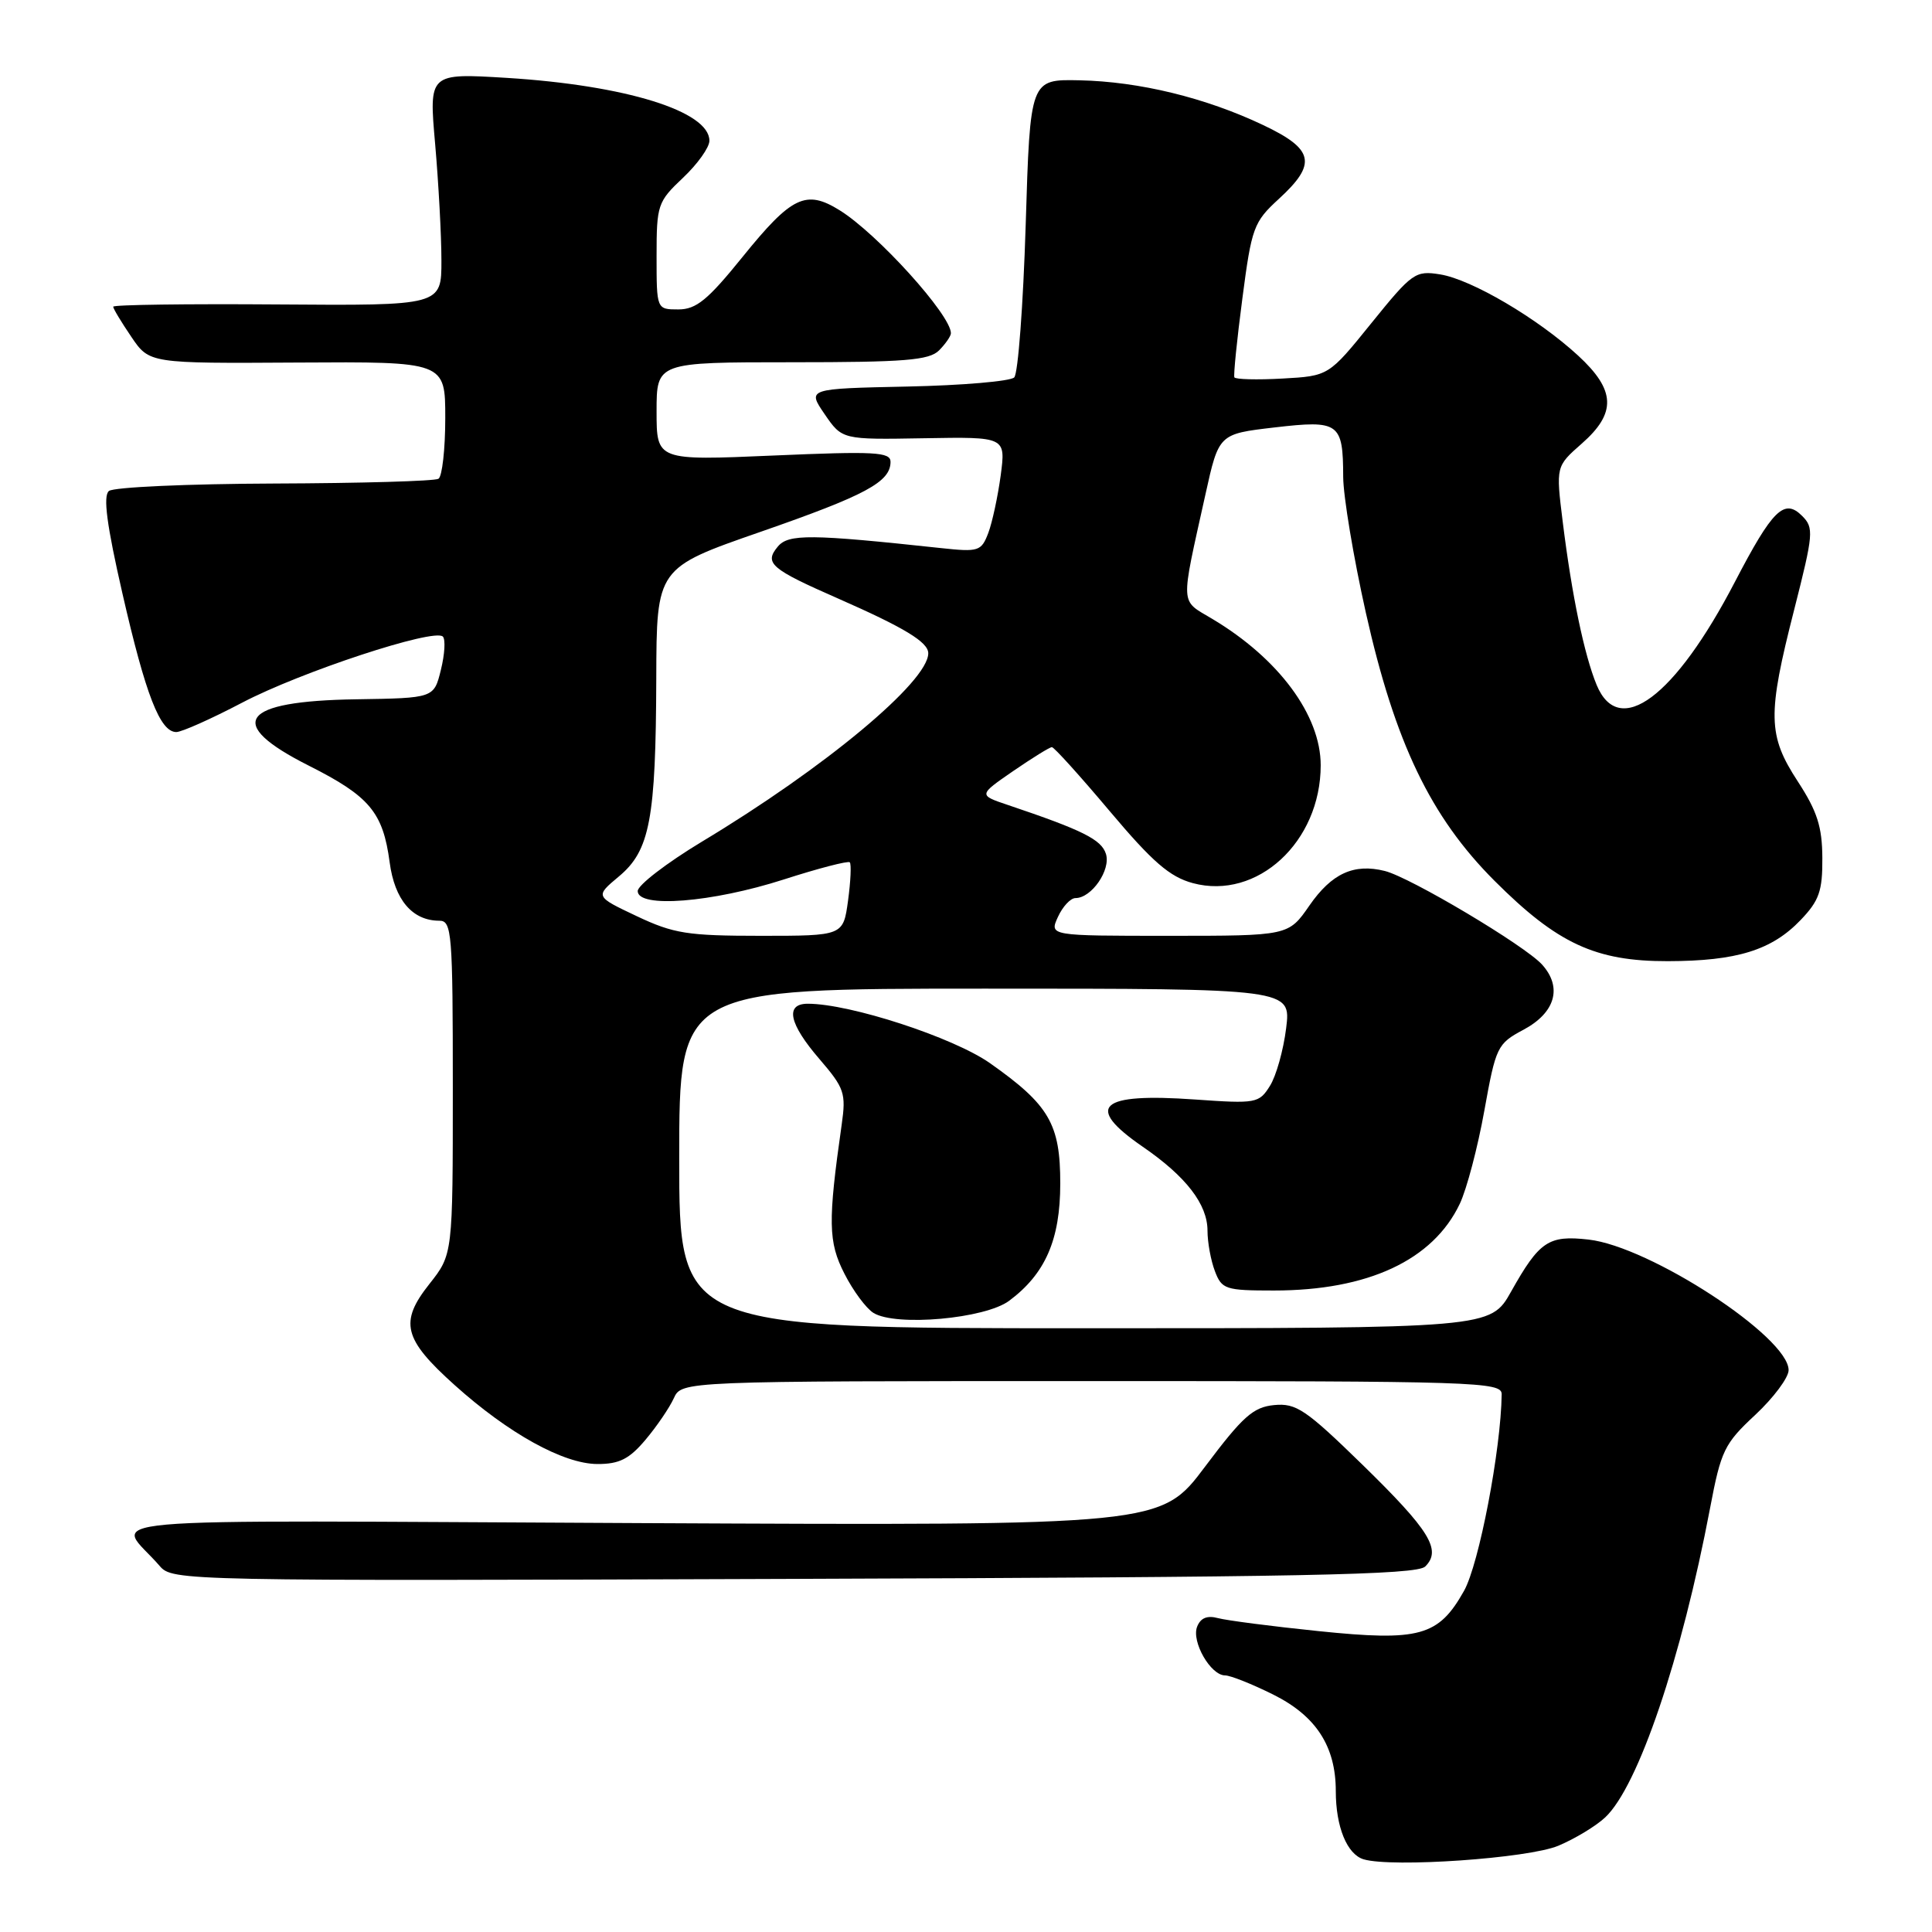 <?xml version="1.0" encoding="UTF-8" standalone="no"?>
<!DOCTYPE svg PUBLIC "-//W3C//DTD SVG 1.1//EN" "http://www.w3.org/Graphics/SVG/1.1/DTD/svg11.dtd" >
<svg xmlns="http://www.w3.org/2000/svg" xmlns:xlink="http://www.w3.org/1999/xlink" version="1.1" viewBox="0 0 256 256">
 <g >
 <path fill="currentColor"
d=" M 206.49 244.57 C 208.68 243.65 211.48 241.96 212.70 240.81 C 217.07 236.71 222.81 219.78 226.60 199.80 C 228.04 192.21 228.48 191.29 232.58 187.48 C 235.01 185.21 237.00 182.54 237.00 181.55 C 237.00 177.16 218.62 165.16 210.49 164.25 C 205.19 163.65 203.98 164.46 200.23 171.14 C 197.50 176.00 197.50 176.00 143.75 176.00 C 90.00 176.00 90.00 176.00 90.00 153.50 C 90.00 131.00 90.00 131.00 130.53 131.00 C 171.07 131.00 171.07 131.00 170.42 136.25 C 170.06 139.14 169.10 142.58 168.27 143.89 C 166.83 146.19 166.45 146.26 158.35 145.69 C 145.63 144.79 143.64 146.59 151.42 151.95 C 157.16 155.89 160.00 159.58 160.00 163.07 C 160.00 164.61 160.44 167.02 160.98 168.43 C 161.89 170.84 162.37 171.00 168.79 171.00 C 181.27 171.00 189.88 166.98 193.43 159.51 C 194.35 157.57 195.81 152.02 196.68 147.18 C 198.21 138.69 198.39 138.30 201.88 136.44 C 206.10 134.18 207.05 130.82 204.33 127.81 C 202.05 125.29 186.89 116.26 183.50 115.41 C 179.40 114.38 176.46 115.73 173.51 119.98 C 170.73 124.00 170.73 124.00 154.89 124.00 C 139.04 124.00 139.04 124.00 140.18 121.50 C 140.81 120.12 141.85 119.00 142.51 119.00 C 144.64 119.00 147.22 115.26 146.54 113.14 C 145.94 111.24 143.45 110.00 133.57 106.67 C 129.64 105.35 129.64 105.35 134.25 102.17 C 136.79 100.43 139.09 99.00 139.38 99.00 C 139.67 99.00 143.12 102.82 147.05 107.49 C 152.72 114.22 154.99 116.19 158.06 117.02 C 166.59 119.31 175.00 111.55 175.00 101.40 C 175.00 94.78 169.44 87.26 160.64 82.01 C 156.32 79.42 156.38 80.62 159.73 65.50 C 161.50 57.50 161.50 57.50 168.87 56.64 C 177.45 55.64 177.96 56.01 177.98 63.18 C 177.99 65.75 179.34 73.85 180.98 81.18 C 184.84 98.41 189.56 108.24 198.03 116.71 C 206.36 125.04 211.41 127.38 221.00 127.36 C 230.14 127.34 234.76 125.91 238.59 121.91 C 241.05 119.34 241.50 118.07 241.47 113.68 C 241.45 109.56 240.79 107.49 238.22 103.55 C 234.23 97.43 234.17 94.76 237.74 80.78 C 240.30 70.71 240.37 69.94 238.79 68.36 C 236.42 65.99 234.87 67.52 229.88 77.11 C 221.93 92.40 214.52 97.92 211.56 90.75 C 209.92 86.77 208.28 78.91 207.07 69.15 C 206.16 61.80 206.16 61.80 209.58 58.79 C 214.22 54.72 214.09 51.70 209.09 47.10 C 203.75 42.19 194.99 37.03 190.83 36.36 C 187.55 35.83 187.12 36.13 181.72 42.81 C 176.06 49.82 176.06 49.82 169.93 50.16 C 166.56 50.35 163.70 50.27 163.56 50.00 C 163.43 49.73 163.90 45.02 164.62 39.55 C 165.85 30.13 166.11 29.42 169.46 26.35 C 174.54 21.69 174.13 19.77 167.35 16.56 C 159.72 12.94 150.96 10.81 143.05 10.64 C 136.50 10.50 136.50 10.50 135.91 29.79 C 135.58 40.40 134.90 49.50 134.39 50.01 C 133.88 50.52 127.50 51.07 120.21 51.22 C 106.96 51.50 106.96 51.50 109.27 54.88 C 111.59 58.26 111.59 58.26 122.43 58.07 C 133.27 57.88 133.27 57.88 132.60 62.98 C 132.22 65.78 131.48 69.23 130.95 70.63 C 130.03 73.04 129.67 73.16 124.74 72.63 C 107.39 70.76 104.47 70.73 103.06 72.43 C 101.23 74.63 102.10 75.38 111.08 79.32 C 119.86 83.18 123.00 85.09 123.00 86.56 C 123.00 90.32 109.26 101.76 93.00 111.53 C 88.33 114.35 84.50 117.29 84.50 118.07 C 84.50 120.37 94.34 119.59 103.84 116.54 C 108.43 115.06 112.37 114.04 112.60 114.26 C 112.82 114.49 112.72 116.77 112.37 119.34 C 111.73 124.00 111.73 124.00 100.80 124.00 C 91.10 124.00 89.26 123.71 84.36 121.39 C 78.84 118.78 78.84 118.78 82.01 116.13 C 86.12 112.70 86.90 108.55 86.96 89.88 C 87.00 75.26 87.00 75.26 100.75 70.48 C 114.75 65.61 118.00 63.86 118.00 61.19 C 118.00 59.89 115.91 59.78 102.50 60.36 C 87.00 61.03 87.00 61.03 87.00 54.51 C 87.00 48.00 87.00 48.00 104.93 48.00 C 119.89 48.00 123.12 47.74 124.43 46.43 C 125.29 45.56 126.00 44.54 126.00 44.15 C 126.00 41.74 116.26 30.97 111.27 27.87 C 106.79 25.08 104.90 25.99 98.37 34.07 C 93.78 39.75 92.25 41.00 89.89 41.00 C 87.00 41.00 87.00 41.00 87.00 33.93 C 87.00 27.15 87.14 26.73 90.50 23.56 C 92.42 21.75 94.00 19.54 94.00 18.65 C 94.00 14.74 82.91 11.30 67.16 10.32 C 56.83 9.69 56.83 9.69 57.66 19.09 C 58.11 24.27 58.49 31.20 58.49 34.50 C 58.50 40.50 58.50 40.50 36.75 40.34 C 24.79 40.25 15.00 40.38 15.00 40.64 C 15.00 40.90 16.08 42.69 17.40 44.63 C 19.79 48.16 19.79 48.16 39.40 48.04 C 59.00 47.92 59.00 47.92 59.00 55.40 C 59.00 59.52 58.59 63.13 58.10 63.44 C 57.60 63.75 47.82 64.03 36.37 64.07 C 24.91 64.11 15.04 64.55 14.43 65.06 C 13.64 65.72 14.14 69.55 16.23 78.67 C 19.30 92.08 21.21 97.00 23.36 97.00 C 24.08 97.00 28.00 95.25 32.08 93.11 C 39.85 89.03 57.54 83.21 58.68 84.35 C 59.05 84.72 58.93 86.70 58.42 88.76 C 57.50 92.50 57.50 92.50 47.21 92.66 C 31.82 92.89 29.73 95.82 40.93 101.46 C 48.97 105.51 50.75 107.64 51.63 114.25 C 52.29 119.24 54.64 122.00 58.22 122.00 C 59.87 122.00 60.00 123.59 60.00 144.11 C 60.00 166.21 60.00 166.21 56.90 170.13 C 52.89 175.19 53.44 177.42 60.23 183.52 C 67.37 189.94 74.67 193.98 79.16 193.99 C 82.06 194.00 83.38 193.33 85.53 190.78 C 87.03 189.00 88.71 186.53 89.28 185.28 C 90.32 183.00 90.32 183.00 144.66 183.00 C 195.75 183.00 199.00 183.10 198.98 184.75 C 198.89 192.08 195.98 207.26 193.99 210.80 C 190.61 216.82 188.10 217.51 174.70 216.13 C 168.54 215.50 162.55 214.72 161.39 214.41 C 159.95 214.02 159.07 214.39 158.62 215.56 C 157.86 217.54 160.42 222.00 162.33 222.00 C 163.03 222.00 165.90 223.14 168.71 224.54 C 174.39 227.37 177.00 231.40 177.00 237.34 C 177.00 242.07 178.49 245.71 180.69 246.37 C 184.49 247.49 202.51 246.24 206.49 244.57 Z  M 188.85 207.57 C 191.05 205.38 189.46 202.80 180.54 194.09 C 173.02 186.76 171.75 185.90 168.83 186.18 C 166.05 186.45 164.67 187.69 159.69 194.32 C 153.82 202.15 153.82 202.15 84.98 201.82 C 8.08 201.46 15.42 200.81 21.16 207.50 C 22.86 209.47 23.94 209.50 105.19 209.21 C 172.68 208.98 187.74 208.68 188.85 207.57 Z  M 133.72 172.36 C 138.51 168.79 140.49 164.27 140.49 156.83 C 140.50 148.93 139.02 146.40 131.17 140.87 C 126.31 137.46 112.65 133.00 107.04 133.00 C 103.98 133.00 104.54 135.65 108.59 140.34 C 111.89 144.18 112.12 144.85 111.53 149.00 C 109.69 161.91 109.74 164.57 111.89 168.77 C 113.04 171.04 114.78 173.38 115.74 173.97 C 118.72 175.80 130.53 174.74 133.72 172.36 Z "/>
</g>
</svg>